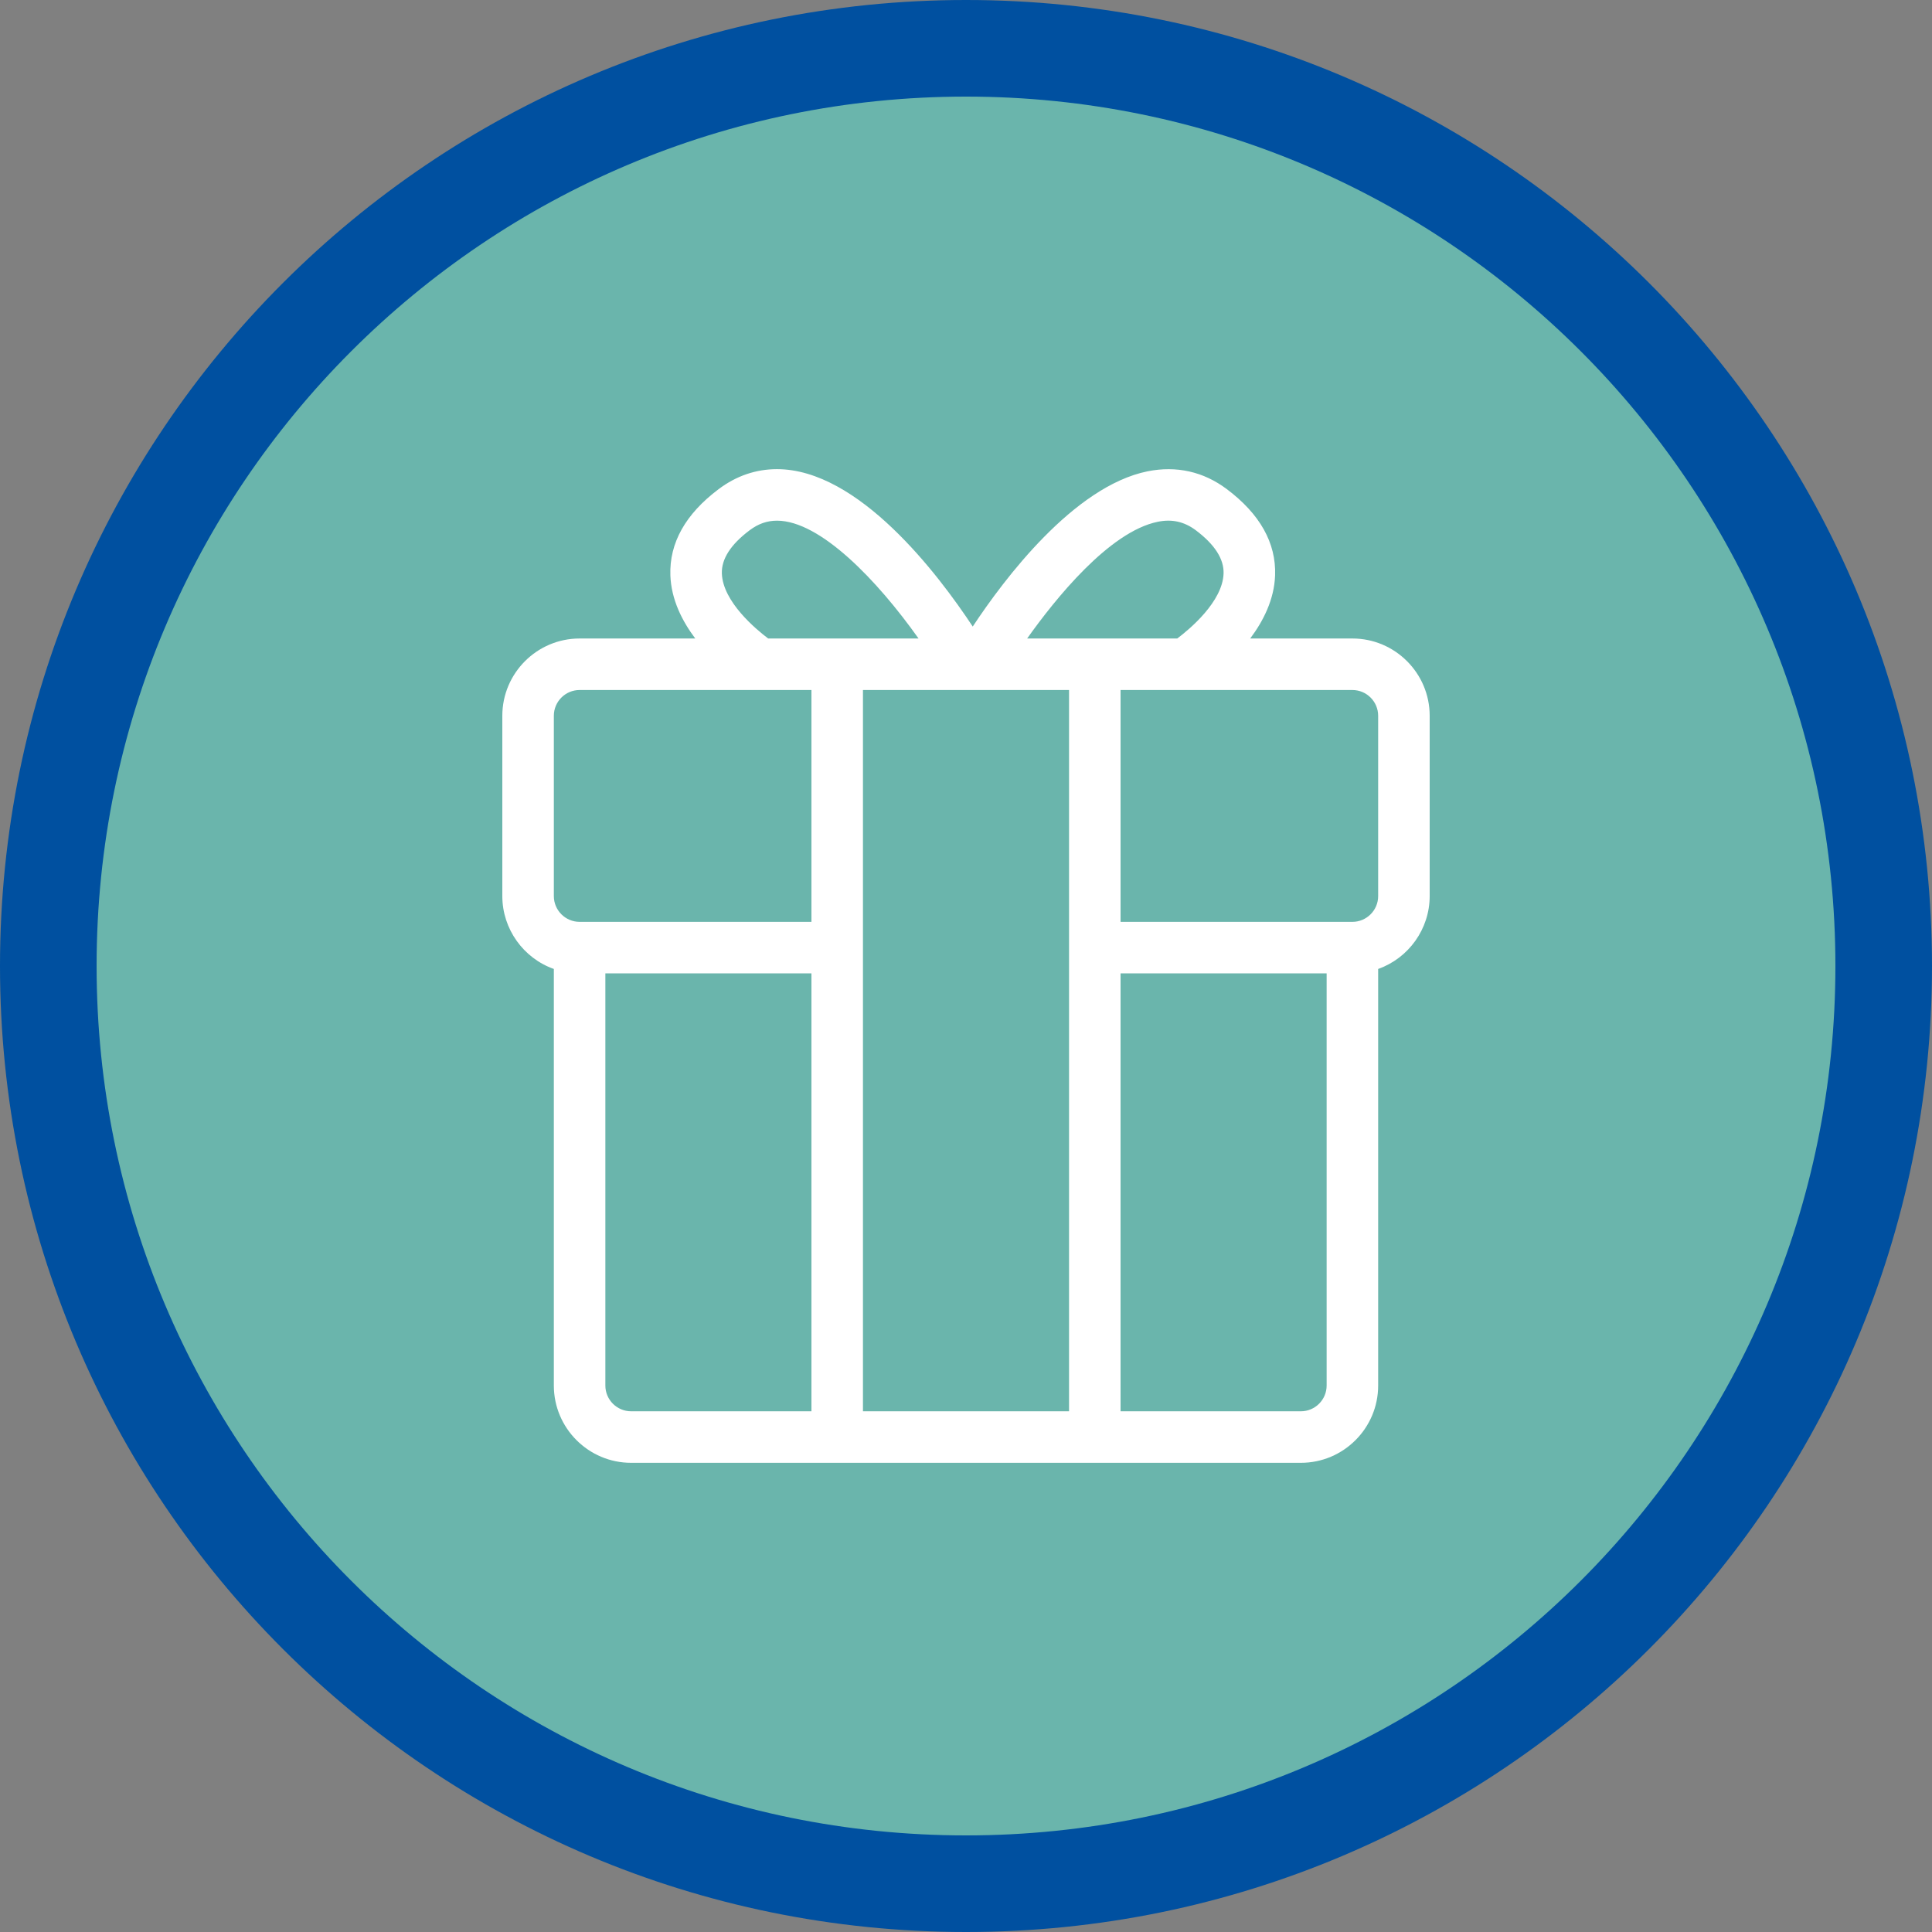 <?xml version="1.0" encoding="utf-8"?>
<!-- Generator: Adobe Illustrator 17.0.0, SVG Export Plug-In . SVG Version: 6.00 Build 0)  -->
<!DOCTYPE svg PUBLIC "-//W3C//DTD SVG 1.1//EN" "http://www.w3.org/Graphics/SVG/1.1/DTD/svg11.dtd">
<svg version="1.1" id="Livello_1" xmlns="http://www.w3.org/2000/svg" xmlns:xlink="http://www.w3.org/1999/xlink" x="0px" y="0px"
	 width="60px" height="60px" viewBox="0 0 60 60" enable-background="new 0 0 60 60" xml:space="preserve">
<rect x="0" y="0" width="60" height="60" fill="#808080" stroke="none"/>
<path fill="#0050a0" d="M30,0c16.569,0,30,13.432,30,30S46.569,60,30,60S0,46.569,0,30S13.432,0,30,0z"/>
<path fill="#6AB5AC" d="M30,3c14.912,0,27,12.088,27,27S44.912,57,30,57S3,44.912,3,30S15.088,3,30,3z"/>
<path fill="#FFFFFF" d="M40.4,45.429H19.6c-1.323,0-2.4-1.077-2.4-2.4V30.092c-0.944-0.334-1.6-1.239-1.6-2.263v-5.6
	c0-1.323,1.077-2.4,2.4-2.4h3.592c-0.406-0.539-0.747-1.21-0.773-1.961c-0.035-1.005,0.47-1.906,1.501-2.679
	c0.547-0.411,1.156-0.619,1.81-0.619c2.536,0,5.005,3.262,6.079,4.888c0.97-1.468,3.138-4.356,5.43-4.821
	c0.896-0.179,1.733,0.008,2.459,0.552c1.031,0.773,1.536,1.674,1.501,2.679c-0.026,0.75-0.367,1.421-0.773,1.961H42
	c1.323,0,2.4,1.077,2.4,2.4v5.6c0,1.024-0.656,1.928-1.6,2.263v12.938C42.8,44.353,41.723,45.429,40.4,45.429z M34.8,43.829h5.6
	c0.441,0,0.8-0.359,0.8-0.8v-12.8h-6.4V43.829z M26.8,43.829h6.4v-22.4h-6.4V43.829z M18.8,30.229v12.8c0,0.441,0.359,0.8,0.8,0.8
	h5.6v-13.6H18.8z M34.8,28.629H42c0.441,0,0.8-0.359,0.8-0.8v-5.6c0-0.441-0.359-0.8-0.8-0.8h-7.2V28.629z M18,21.429
	c-0.441,0-0.8,0.359-0.8,0.8v5.6c0,0.441,0.359,0.8,0.8,0.8h7.2v-7.2H18z M31.899,19.829h4.662c0.385-0.29,1.408-1.142,1.438-2.018
	c0.015-0.45-0.275-0.902-0.862-1.343c-0.362-0.271-0.744-0.353-1.18-0.264C34.447,16.511,32.766,18.608,31.899,19.829z
	 M23.856,19.829h4.67c-1.28-1.805-3.054-3.659-4.395-3.659c-0.309,0-0.579,0.095-0.851,0.298c-0.587,0.441-0.877,0.892-0.862,1.342
	C22.448,18.685,23.471,19.538,23.856,19.829z"/>
</svg>
